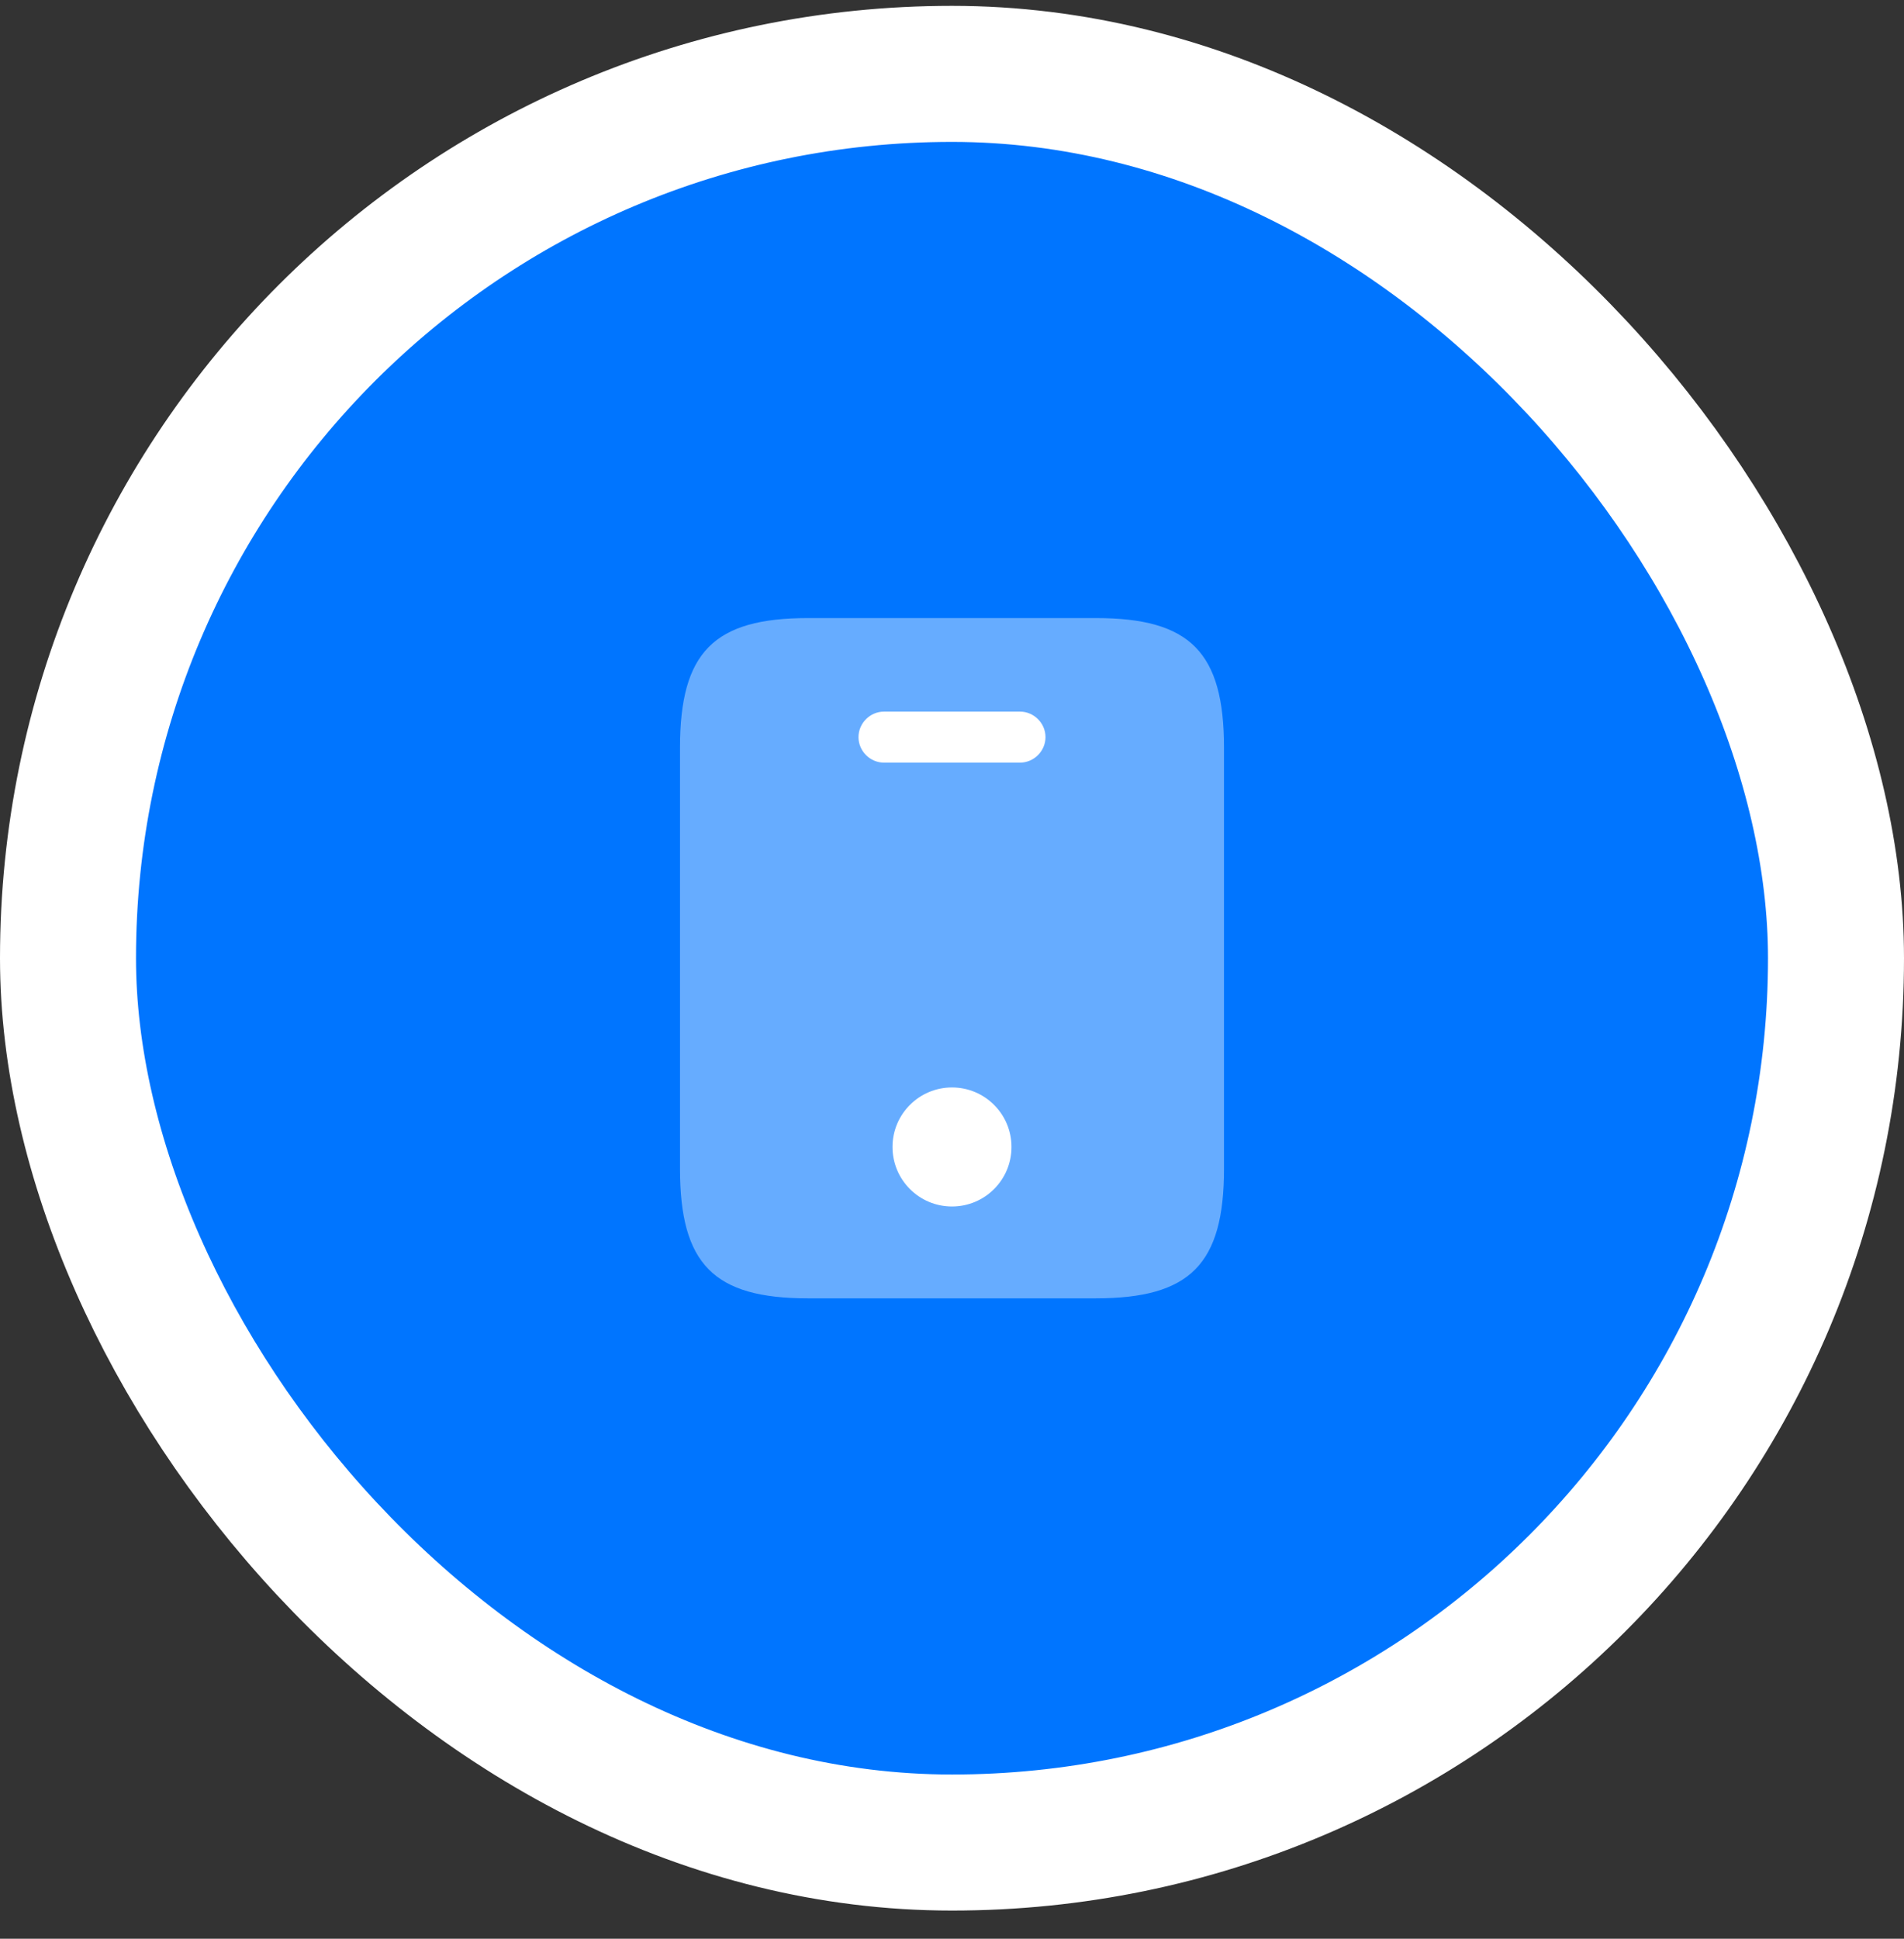 <svg width="56" height="57" viewBox="0 0 56 57" fill="none" xmlns="http://www.w3.org/2000/svg">
<rect x="0" y="0" width="56" height="57" fill="#333333" stroke="none"/>
<rect x="2" y="2.172" width="52" height="52" rx="26" fill="#0075FF"/>
<path opacity="0.4" d="M32.24 18.172H23.76C21 18.172 20 19.172 20 21.982V34.362C20 37.172 21 38.172 23.76 38.172H32.23C35 38.172 36 37.172 36 34.362V21.982C36 19.172 35 18.172 32.24 18.172Z" fill="white"/>
<path d="M30 22.422H26C25.59 22.422 25.25 22.082 25.25 21.672C25.25 21.262 25.59 20.922 26 20.922H30C30.41 20.922 30.75 21.262 30.75 21.672C30.75 22.082 30.41 22.422 30 22.422Z" fill="white"/>
<path d="M28 35.472C28.966 35.472 29.75 34.688 29.75 33.722C29.75 32.755 28.966 31.972 28 31.972C27.034 31.972 26.25 32.755 26.25 33.722C26.25 34.688 27.034 35.472 28 35.472Z" fill="white"/>
<rect x="2" y="2.172" width="52" height="52" rx="26" stroke="white" stroke-width="4"/>
</svg>
